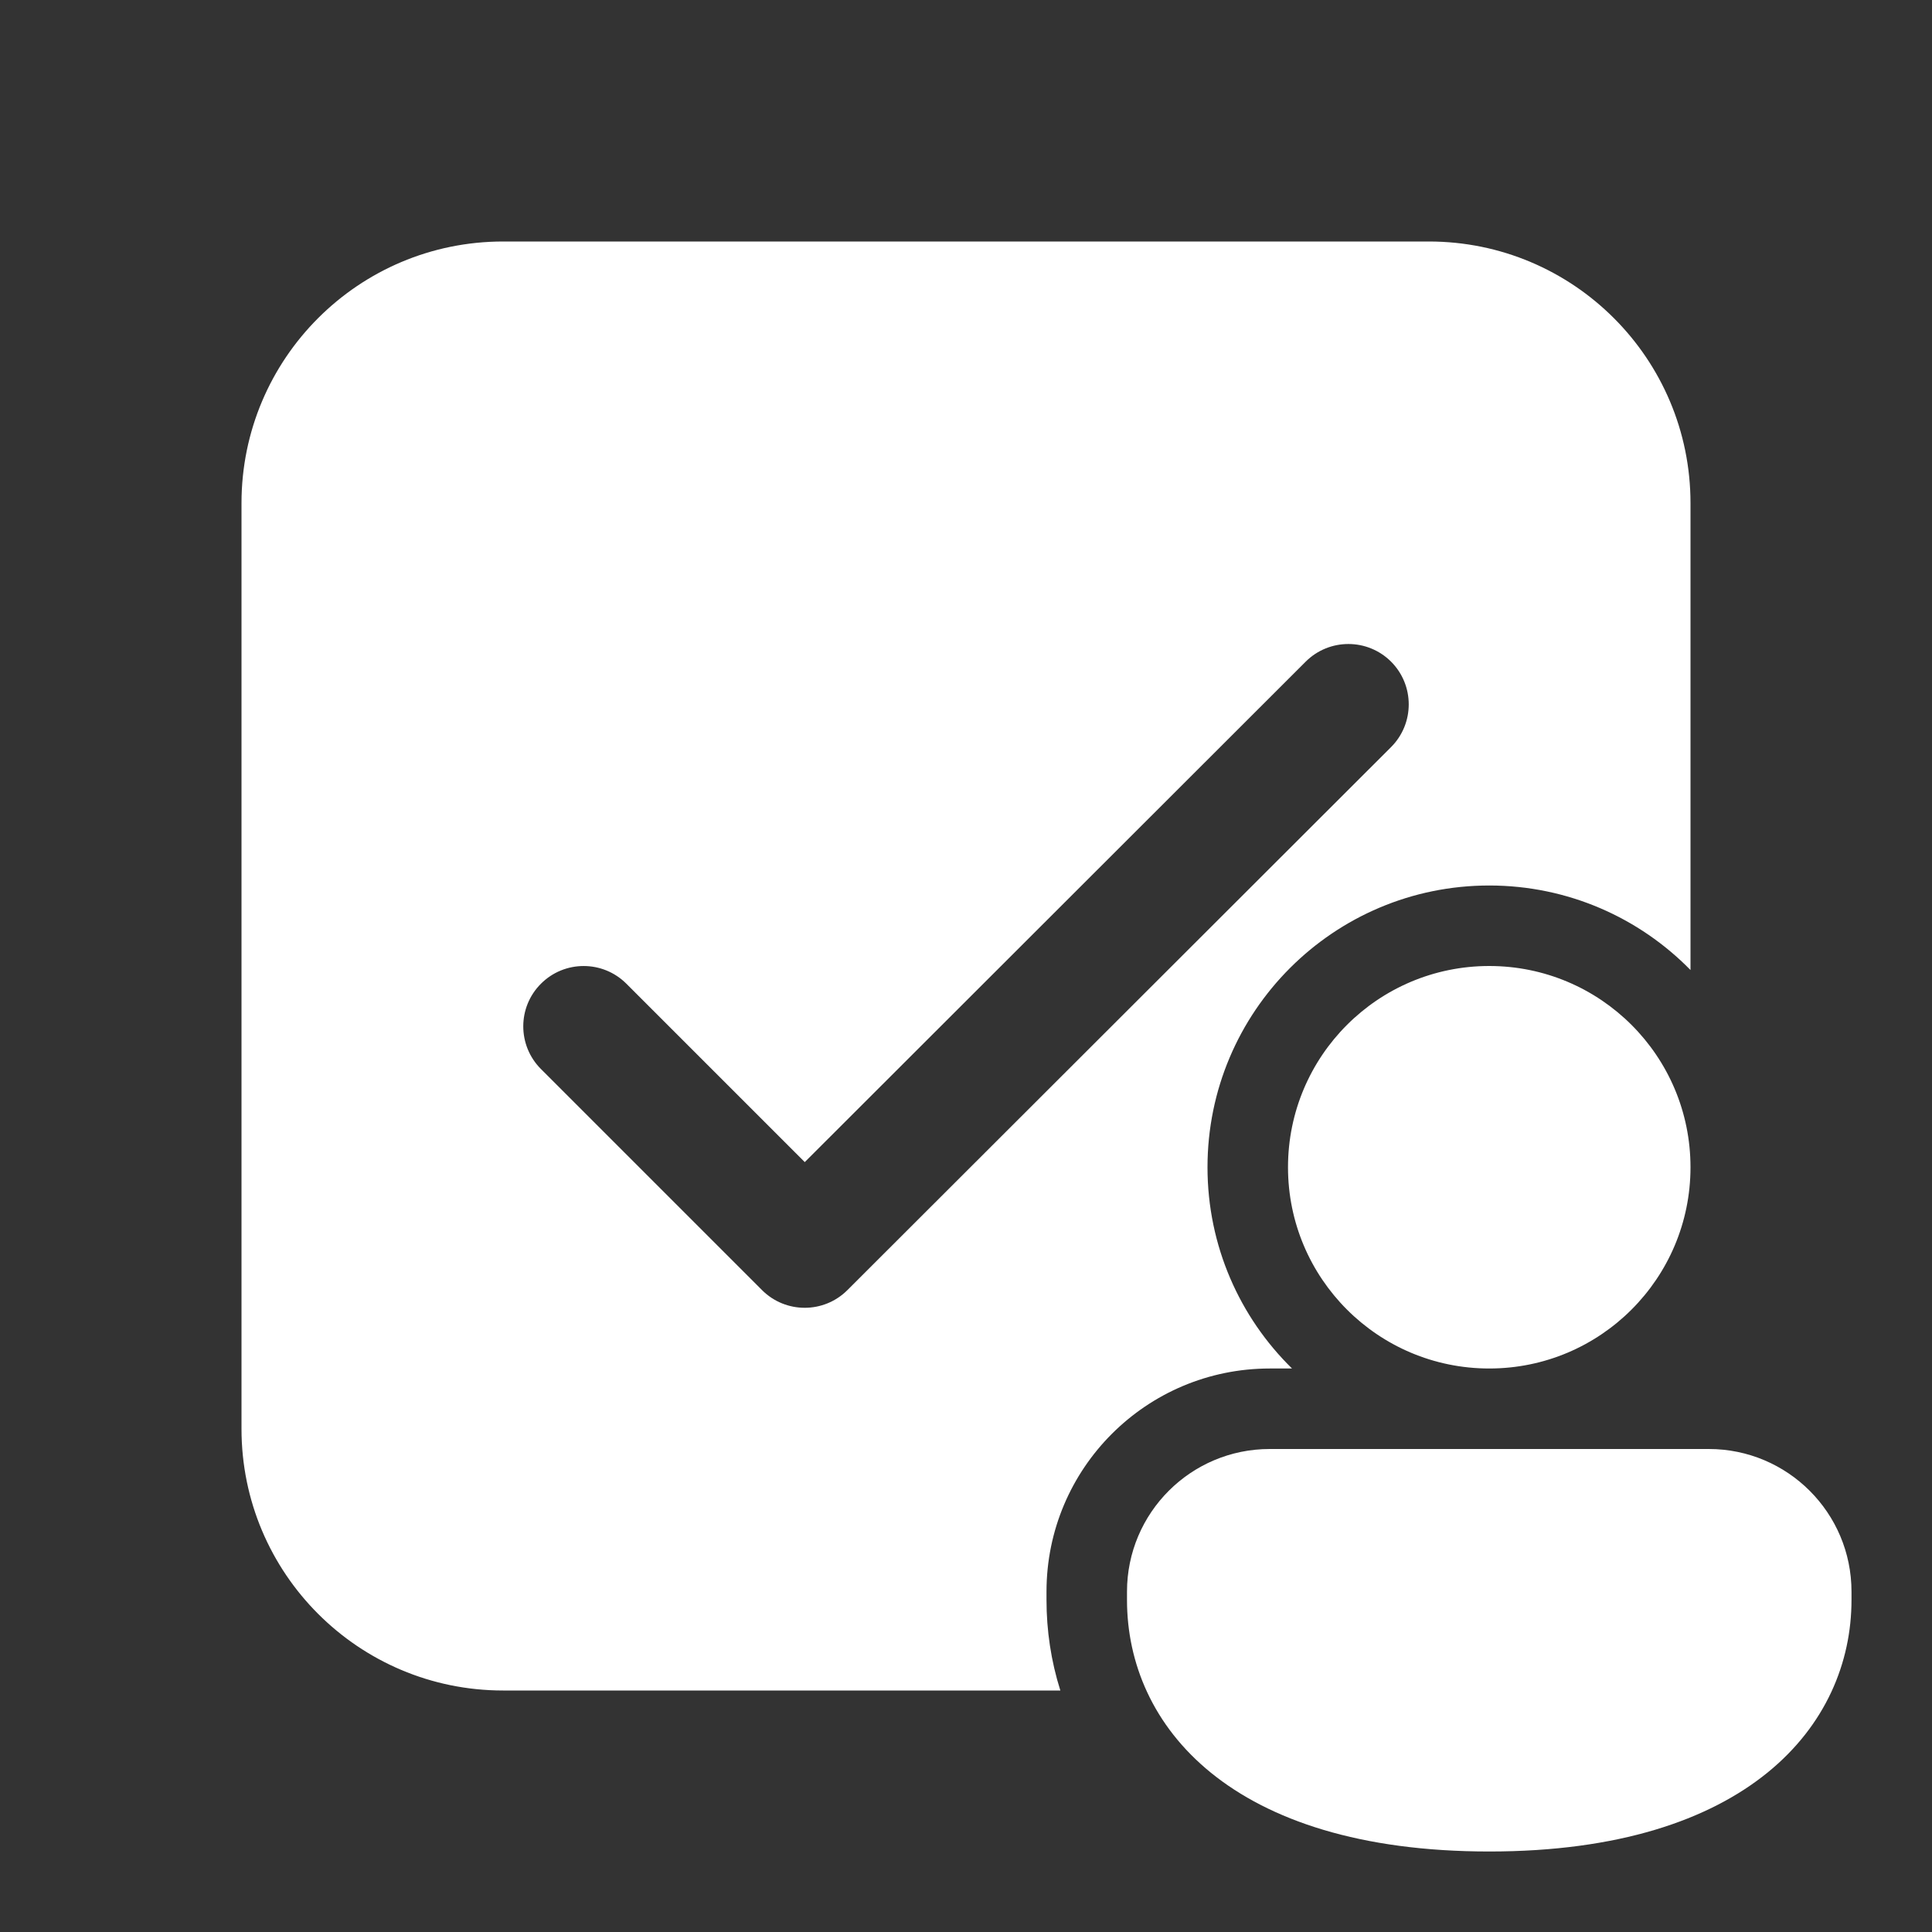 <svg width="24" height="24" viewBox="0 0 24 24" fill="none" xmlns="http://www.w3.org/2000/svg">
<rect x="0" y="0" width="24" height="24" fill="#333333" stroke="none"/>
<path d="M6.25 3C4.455 3 3 4.455 3 6.25V17.75C3 19.545 4.455 21 6.25 21H13.172C13.056 20.633 13 20.254 13 19.875V19.772C13 18.24 14.242 17 15.773 17H16.05C15.402 16.365 15 15.479 15 14.5C15 12.567 16.567 11 18.5 11C19.479 11 20.365 11.402 21 12.05V6.25C21 4.455 19.545 3 17.75 3H6.25ZM17.28 9.281L10.526 16.027C10.233 16.319 9.759 16.319 9.466 16.026L6.72 13.28C6.427 12.987 6.427 12.512 6.72 12.22C7.013 11.927 7.488 11.927 7.781 12.22L9.997 14.436L16.22 8.219C16.513 7.927 16.988 7.927 17.281 8.22C17.573 8.513 17.573 8.988 17.28 9.281ZM21 14.5C21 15.881 19.881 17 18.5 17C17.119 17 16 15.881 16 14.5C16 13.119 17.119 12 18.5 12C19.881 12 21 13.119 21 14.5ZM23 19.875C23 21.431 21.714 23 18.5 23C15.286 23 14 21.437 14 19.875V19.772C14 18.793 14.794 18 15.773 18H21.227C22.206 18 23 18.793 23 19.772V19.875Z" fill="#ffffff"/>
</svg>
